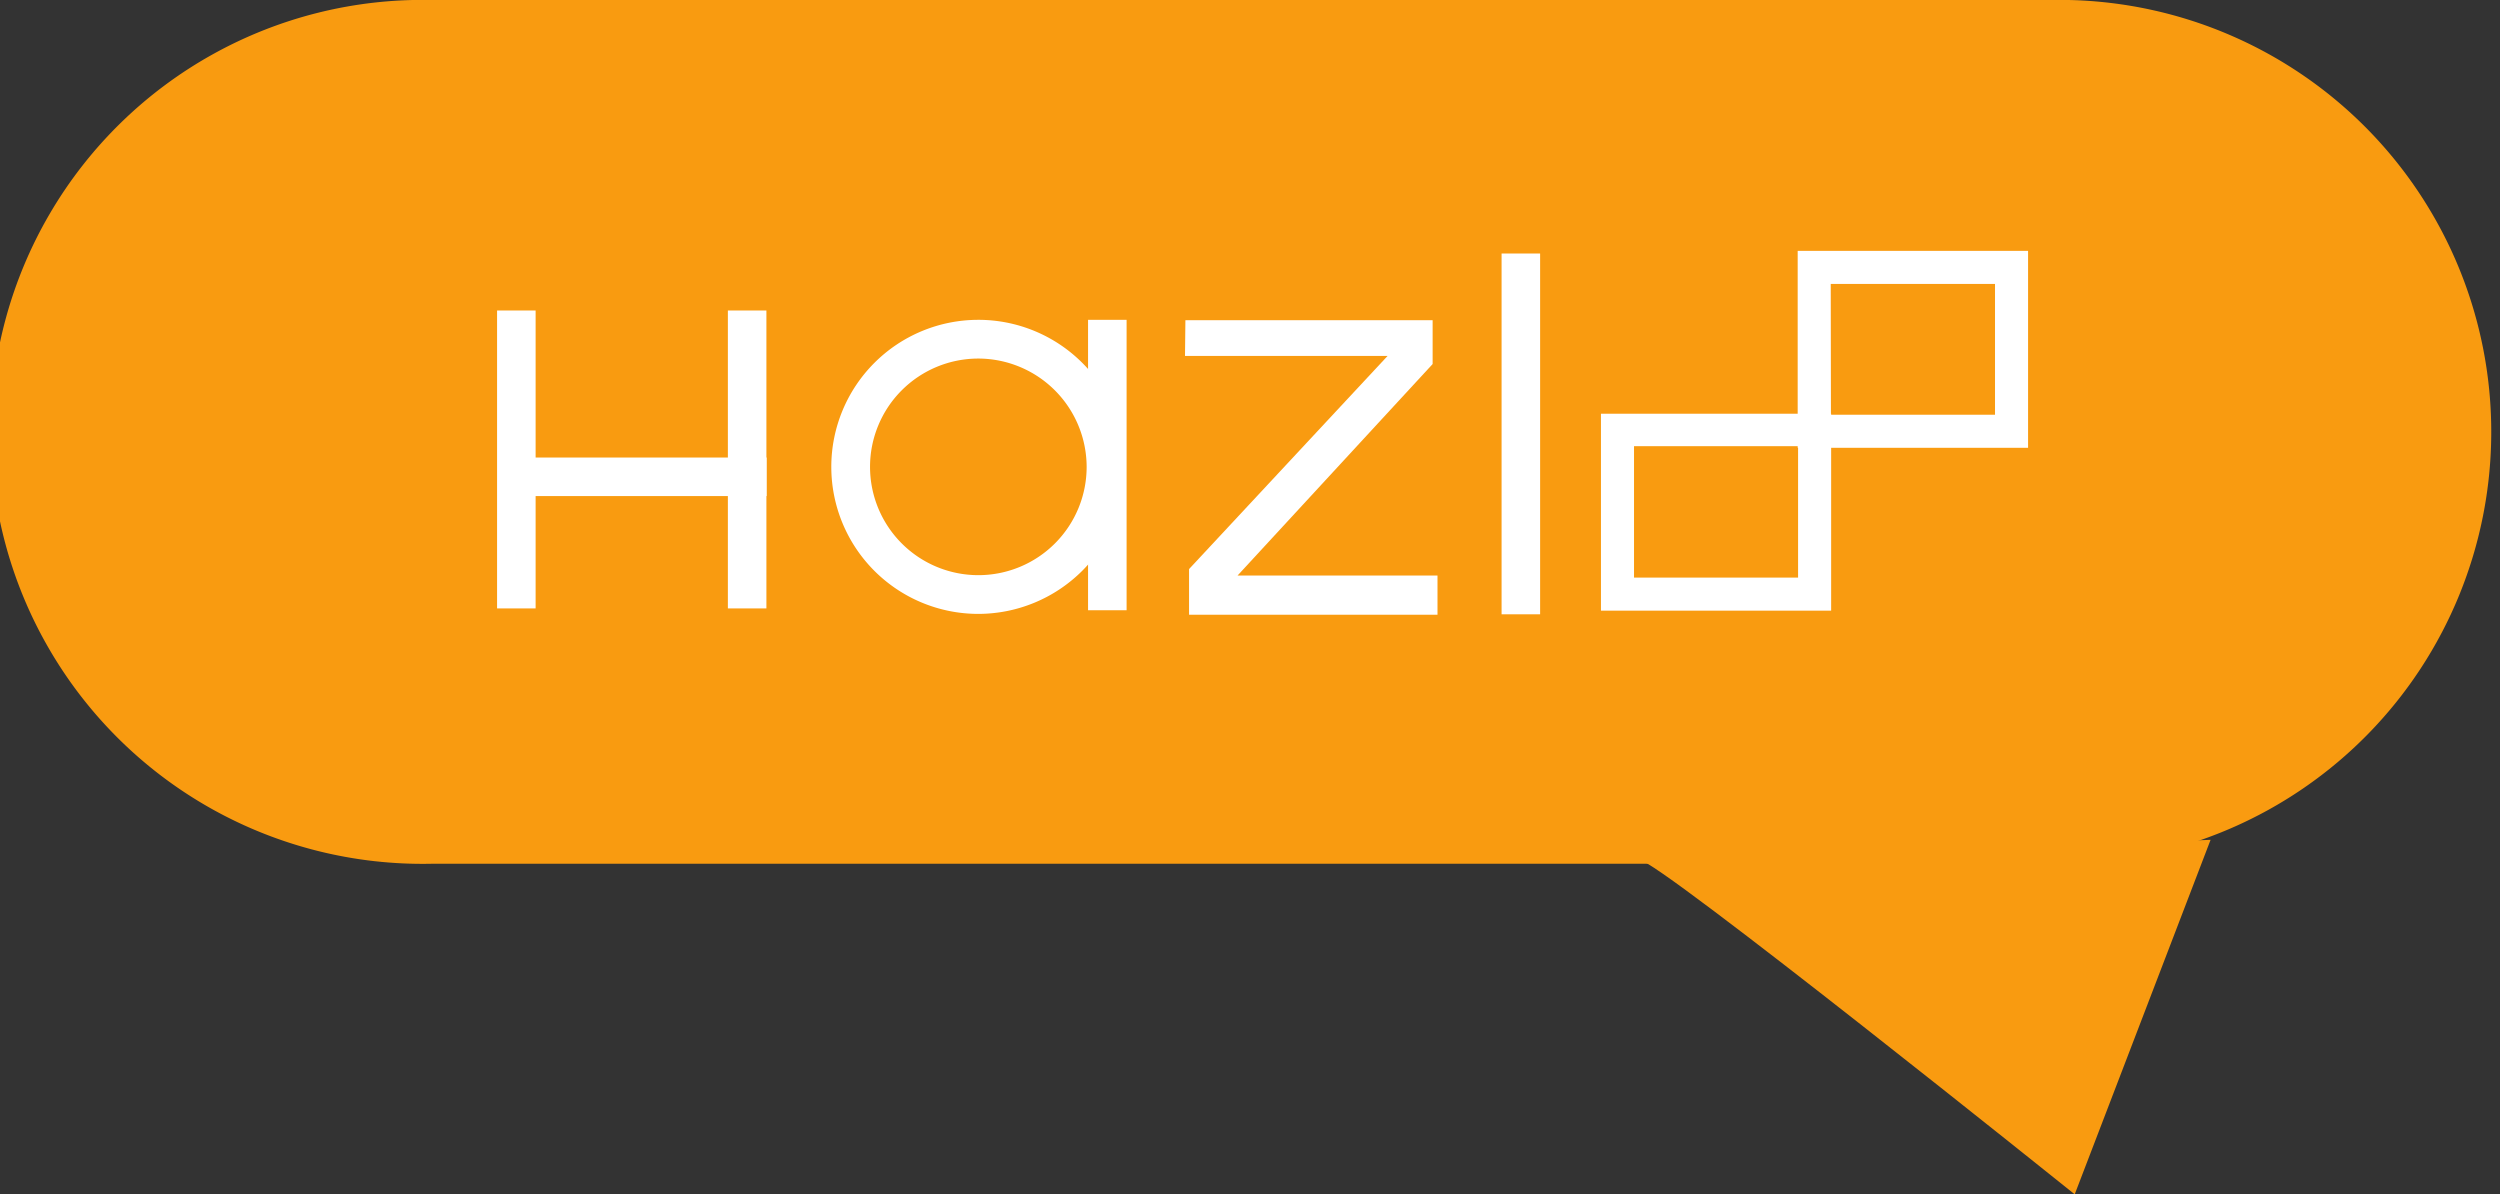 <svg xmlns="http://www.w3.org/2000/svg" viewBox="0 0 123.27 58.89"><rect x="0" y="0" width="123.27" height="58.89" fill="#333333" stroke="none"/><defs><style>.cls-1{fill:#f99b10;}.cls-2{fill:#fff;}</style></defs><g id="Capa_2" data-name="Capa 2"><g id="Capa_1-2" data-name="Capa 1"><path class="cls-1" d="M102,42.59A21.3,21.3,0,0,0,102,0H21.3a21.3,21.3,0,1,0,0,42.59"/><path class="cls-1" d="M80.85,42.41c.77-.12,21.45,16.48,21.45,16.48L109,41.41"/><rect class="cls-2" x="53.65" y="15.77" width="1.9" height="14.32"/><path class="cls-2" d="M48.24,30.27A7.25,7.25,0,1,1,55.49,23,7.26,7.26,0,0,1,48.24,30.27Zm0-12.59A5.34,5.34,0,1,0,53.58,23,5.35,5.35,0,0,0,48.24,17.68Z"/><path class="cls-2" d="M90.29,30.11H78.94V20.4H90.29Zm-9.72-1.63h8.09V22H80.57Z"/><path class="cls-2" d="M100,22.08H88.64V12.37H100Zm-9.72-1.63h8.09V14H90.27Z"/><rect class="cls-2" x="74.04" y="12.5" width="1.9" height="17.79"/><rect class="cls-2" x="24.51" y="15.31" width="1.9" height="14.69"/><rect class="cls-2" x="35.89" y="15.31" width="1.9" height="14.69"/><rect class="cls-2" x="25.03" y="22.56" width="12.77" height="1.9"/><polygon class="cls-2" points="58.45 15.79 70.64 15.79 70.64 17.95 61.02 28.38 70.88 28.38 70.88 30.31 58.63 30.31 58.63 28.06 68.42 17.55 58.43 17.55 58.45 15.79"/></g></g></svg>